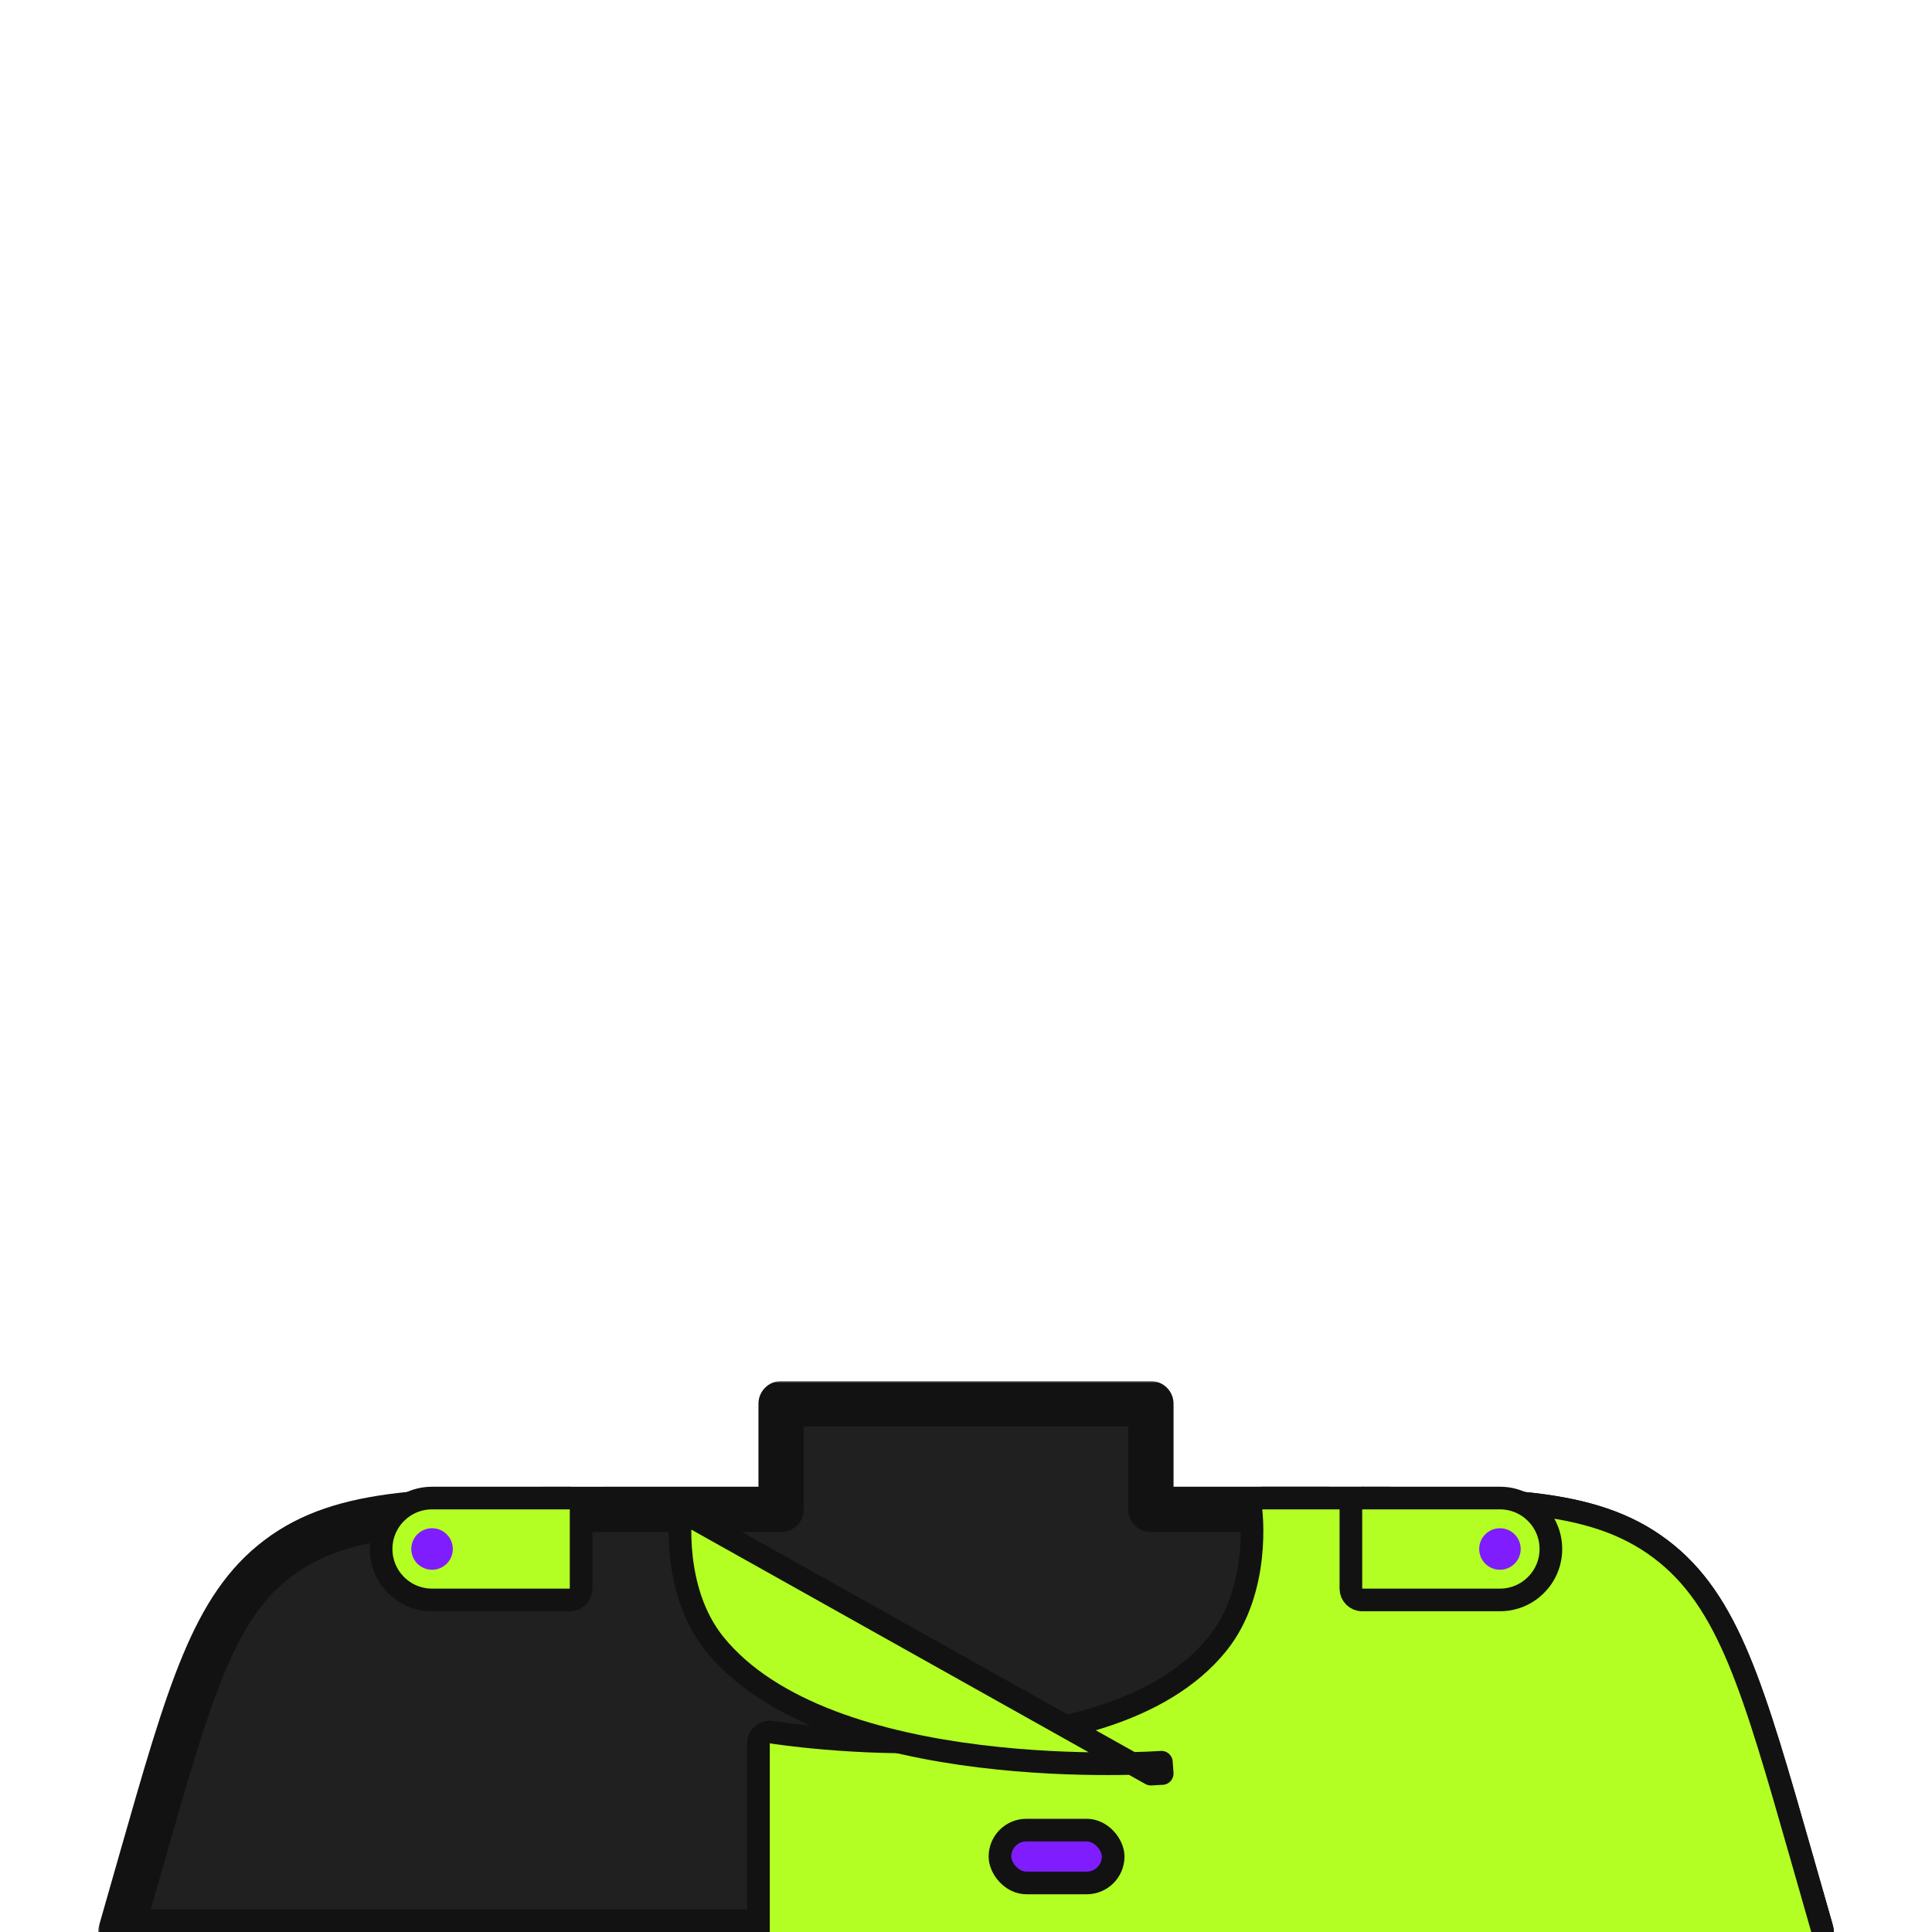 <svg width="512" height="512" viewBox="0 0 512 512" fill="none" xmlns="http://www.w3.org/2000/svg">
<g clip-path="url(#clip0_1735_722)">
<mask id="path-1-outside-1_1735_722" maskUnits="userSpaceOnUse" x="26" y="366" width="460" height="152" fill="black">
<rect fill="white" x="26" y="366" width="460" height="152"/>
<path fill-rule="evenodd" clip-rule="evenodd" d="M305 372H207V400H160.551C114.08 400 90.844 400 73.735 412.906C56.625 425.811 50.242 448.153 37.475 492.836L32 512H480L474.524 492.836C461.758 448.153 455.375 425.811 438.265 412.906C421.156 400 397.92 400 351.449 400H305V372Z"/>
</mask>
<path fill-rule="evenodd" clip-rule="evenodd" d="M305 372H207V400H160.551C114.08 400 90.844 400 73.735 412.906C56.625 425.811 50.242 448.153 37.475 492.836L32 512H480L474.524 492.836C461.758 448.153 455.375 425.811 438.265 412.906C421.156 400 397.92 400 351.449 400H305V372Z" fill="#202020"/>
<path d="M207 372V366C203.686 366 201 368.686 201 372H207ZM305 372H311C311 368.686 308.314 366 305 366V372ZM207 400V406C210.314 406 213 403.314 213 400H207ZM73.735 412.906L70.122 408.116L73.735 412.906ZM37.475 492.836L43.245 494.484V494.484L37.475 492.836ZM32 512L26.231 510.352C25.714 512.162 26.076 514.11 27.21 515.613C28.344 517.116 30.117 518 32 518V512ZM480 512V518C481.883 518 483.656 517.116 484.79 515.613C485.924 514.11 486.286 512.162 485.769 510.352L480 512ZM474.524 492.836L468.755 494.484L474.524 492.836ZM438.265 412.906L441.878 408.116L441.878 408.116L438.265 412.906ZM305 400H299C299 403.314 301.686 406 305 406V400ZM207 378H305V366H207V378ZM213 400V372H201V400H213ZM160.551 406H207V394H160.551V406ZM77.348 417.696C84.74 412.12 93.662 409.117 106.831 407.572C120.157 406.01 137.172 406 160.551 406V394C137.458 394 119.62 393.99 105.433 395.654C91.09 397.336 79.839 400.786 70.122 408.116L77.348 417.696ZM43.245 494.484C49.667 472.005 54.351 455.648 59.514 443.263C64.617 431.025 69.956 423.272 77.348 417.696L70.122 408.116C60.404 415.445 53.996 425.316 48.439 438.645C42.942 451.829 38.05 468.983 31.706 491.187L43.245 494.484ZM37.769 513.648L43.245 494.484L31.706 491.187L26.231 510.352L37.769 513.648ZM480 506H32V518H480V506ZM468.755 494.484L474.231 513.648L485.769 510.352L480.294 491.187L468.755 494.484ZM434.652 417.696C442.044 423.272 447.383 431.025 452.486 443.263C457.649 455.648 462.333 472.005 468.755 494.484L480.294 491.187C473.95 468.983 469.058 451.829 463.561 438.645C458.003 425.316 451.595 415.445 441.878 408.116L434.652 417.696ZM351.449 406C374.828 406 391.843 406.01 405.169 407.572C418.338 409.117 427.26 412.12 434.652 417.696L441.878 408.116C432.161 400.786 420.91 397.336 406.567 395.654C392.38 393.99 374.542 394 351.449 394V406ZM305 406H351.449V394H305V406ZM299 372V400H311V372H299Z" fill="#121212" mask="url(#path-1-outside-1_1735_722)"/>
<path d="M331.526 400.393C331.526 400.392 331.526 400.392 331.526 400.391V400.391C331.526 400.391 331.526 400.391 331.525 400.39C331.525 400.39 331.525 400.39 331.525 400.39C331.525 400.39 331.525 400.39 331.525 400.39C331.413 399.534 331.675 398.671 332.244 398.022C332.814 397.373 333.636 397 334.5 397H351.449H351.651C374.716 397 392.287 397 406.217 398.634C420.267 400.281 430.936 403.619 440.072 410.511C449.208 417.402 455.348 426.743 460.792 439.8C466.19 452.746 471.017 469.64 477.354 491.817L477.409 492.012L482.885 511.176C483.143 512.081 482.962 513.055 482.395 513.807C481.828 514.558 480.941 515 480 515H204C202.343 515 201 513.657 201 512V462C201 461.12 201.386 460.285 202.056 459.715C202.726 459.145 203.612 458.898 204.48 459.039L204.482 459.039L204.491 459.04L204.534 459.047C204.573 459.054 204.634 459.063 204.715 459.076C204.878 459.101 205.123 459.138 205.447 459.185C206.094 459.28 207.054 459.414 208.291 459.572C210.764 459.889 214.343 460.299 218.74 460.671C227.539 461.416 239.58 462.004 252.572 461.389C265.58 460.773 279.438 458.955 291.915 454.938C304.405 450.917 315.3 444.762 322.663 435.618C328.374 428.527 330.634 419.789 331.425 412.638C331.817 409.087 331.839 405.993 331.764 403.794C331.726 402.697 331.664 401.827 331.613 401.241C331.587 400.948 331.564 400.726 331.548 400.582C331.54 400.51 331.534 400.458 331.53 400.426L331.526 400.394L331.526 400.393Z" fill="#B3FF23" stroke="#121212" stroke-width="6" stroke-linejoin="round"/>
<path d="M180.474 400.393C180.474 400.392 180.474 400.392 180.474 400.391L305 470.165C306.936 470.078 308 470 308 470C307.782 467.008 307.782 467.008 307.782 467.008L307.782 467.008L307.78 467.008L307.771 467.009L307.728 467.012C307.688 467.014 307.627 467.019 307.546 467.024C307.383 467.035 307.138 467.05 306.814 467.069C306.166 467.106 305.205 467.156 303.968 467.207C301.492 467.308 297.912 467.409 293.513 467.41C284.709 467.413 272.659 467.013 259.653 465.408C246.635 463.803 232.748 461.001 220.232 456.24C207.699 451.471 196.741 444.813 189.337 435.618C183.626 428.527 181.366 419.789 180.575 412.638C180.183 409.087 180.161 405.993 180.236 403.794C180.274 402.697 180.336 401.827 180.387 401.241C180.413 400.948 180.436 400.726 180.452 400.582C180.46 400.51 180.466 400.458 180.47 400.426L180.474 400.394L180.474 400.393Z" fill="#B3FF23" stroke="#121212" stroke-width="6" stroke-linejoin="round"/>
<rect x="265" y="485" width="30" height="14" rx="7" fill="#801DFF" stroke="#121212" stroke-width="6" stroke-linejoin="round"/>
<path d="M154 400C154 398.343 152.657 397 151 397H114.5C107.044 397 101 403.044 101 410.5C101 417.956 107.044 424 114.5 424H151C152.657 424 154 422.657 154 421V400Z" fill="#B3FF23" stroke="#121212" stroke-width="6" stroke-linejoin="round"/>
<path d="M358 400C358 398.343 359.343 397 361 397H397.5C404.956 397 411 403.044 411 410.5C411 417.956 404.956 424 397.5 424H361C359.343 424 358 422.657 358 421V400Z" fill="#B3FF23" stroke="#121212" stroke-width="6" stroke-linejoin="round"/>
<circle cx="114.5" cy="410.5" r="5.5" fill="#801DFF"/>
<circle cx="397.5" cy="410.5" r="5.5" fill="#801DFF"/>
</g>
<defs>
<clipPath id="clip0_1735_722">
<rect width="512" height="512" fill="white"/>
</clipPath>
</defs>
</svg>

